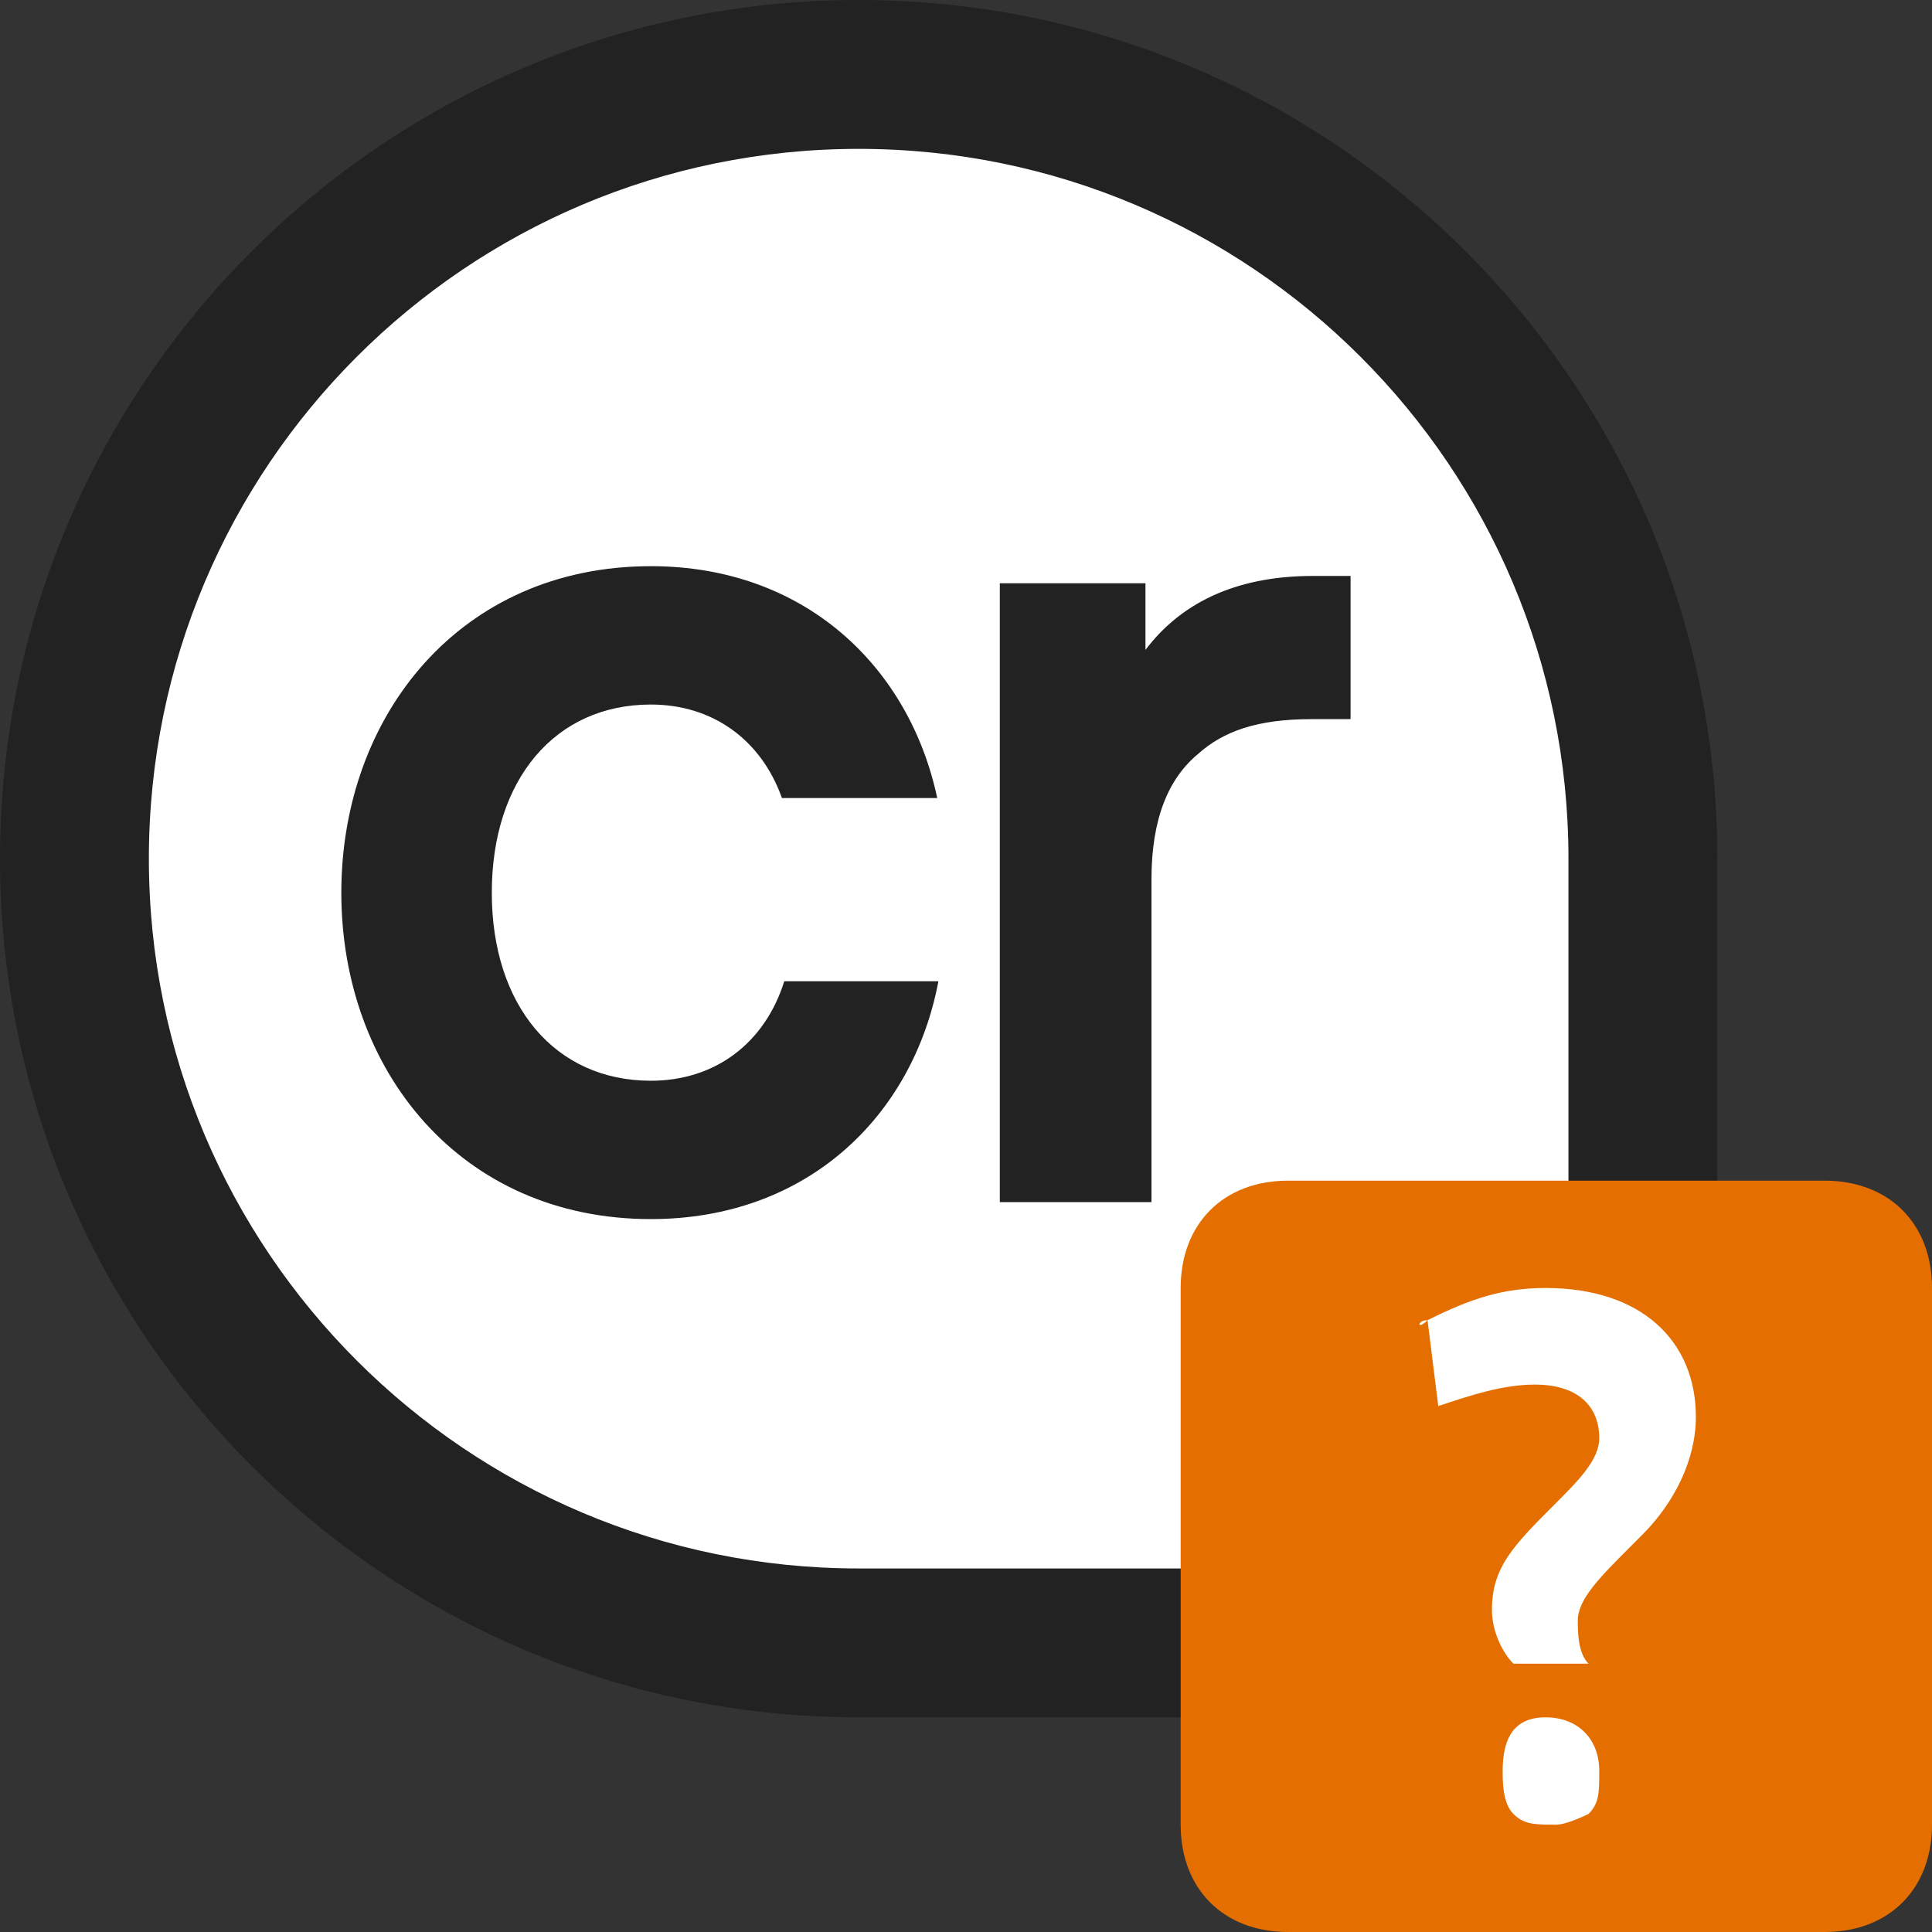 <svg width="18" height="18" viewBox="0 0 18 18" fill="none" xmlns="http://www.w3.org/2000/svg">
<rect x="0" y="0" width="18" height="18" fill="#333333" stroke="none"/>
<path d="M1 8C1 4.134 4.134 1 8 1V1C11.866 1 15 4.134 15 8V15H8C4.134 15 1 11.866 1 8V8Z" fill="white"/>
<path fill-rule="evenodd" clip-rule="evenodd" d="M14.613 8V14.613H8C4.348 14.613 1.387 11.652 1.387 8C1.387 4.348 4.348 1.387 8 1.387C11.652 1.387 14.613 4.348 14.613 8ZM0 8C0 3.582 3.582 0 8 0C12.418 0 16 3.582 16 8V16H8C3.582 16 0 12.418 0 8ZM3.18 8.317C3.18 9.968 4.288 11.358 6.064 11.358C7.522 11.358 8.506 10.397 8.743 9.142H7.307C7.126 9.719 6.663 10.069 6.064 10.069C5.17 10.069 4.582 9.368 4.582 8.317C4.582 7.265 5.17 6.564 6.064 6.564C6.64 6.564 7.092 6.892 7.285 7.435H8.732C8.472 6.214 7.5 5.275 6.064 5.275C4.288 5.275 3.18 6.666 3.18 8.317ZM10.672 5.434H9.315V11.2H10.728V8.192C10.728 7.627 10.887 7.254 11.158 7.028C11.396 6.813 11.712 6.7 12.221 6.7H12.583V5.366H12.232C11.486 5.366 10.988 5.637 10.672 6.055V5.434Z" fill="#222222"/>
<path d="M12 11H17C17.6 11 18 11.4 18 12V17C18 17.6 17.6 18 17 18H12C11.4 18 11 17.6 11 17V12C11 11.4 11.4 11 12 11Z" fill="#E46F00"/>
<path fill-rule="evenodd" clip-rule="evenodd" d="M13.3 12.3C13.7 12.1 14 12 14.4 12C15.3 12 15.8 12.5 15.8 13.2C15.8 13.6 15.6 14 15.3 14.3C15.3 14.3 15.3 14.3 15.2 14.4C14.9 14.7 14.7 14.9 14.7 15.1C14.7 15.2 14.7 15.4 14.8 15.5H14.2H14.1C14 15.4 13.9 15.2 13.9 15C13.9 14.6 14.1 14.4 14.5 14C14.7 13.8 14.9 13.6 14.9 13.4C14.9 13.1 14.7 12.9 14.3 12.9C14 12.9 13.7 13 13.4 13.1L13.3 12.3C13.2 12.4 13.2 12.3 13.3 12.3ZM14.8 16.9C14.9 16.8 14.9 16.7 14.9 16.5C14.9 16.2 14.7 16 14.4 16C14.1 16 14 16.2 14 16.5C14 16.6 14 16.8 14.1 16.9C14.2 17 14.3 17 14.5 17C14.6 17 14.8 16.9 14.8 16.9Z" fill="white"/>
</svg>
